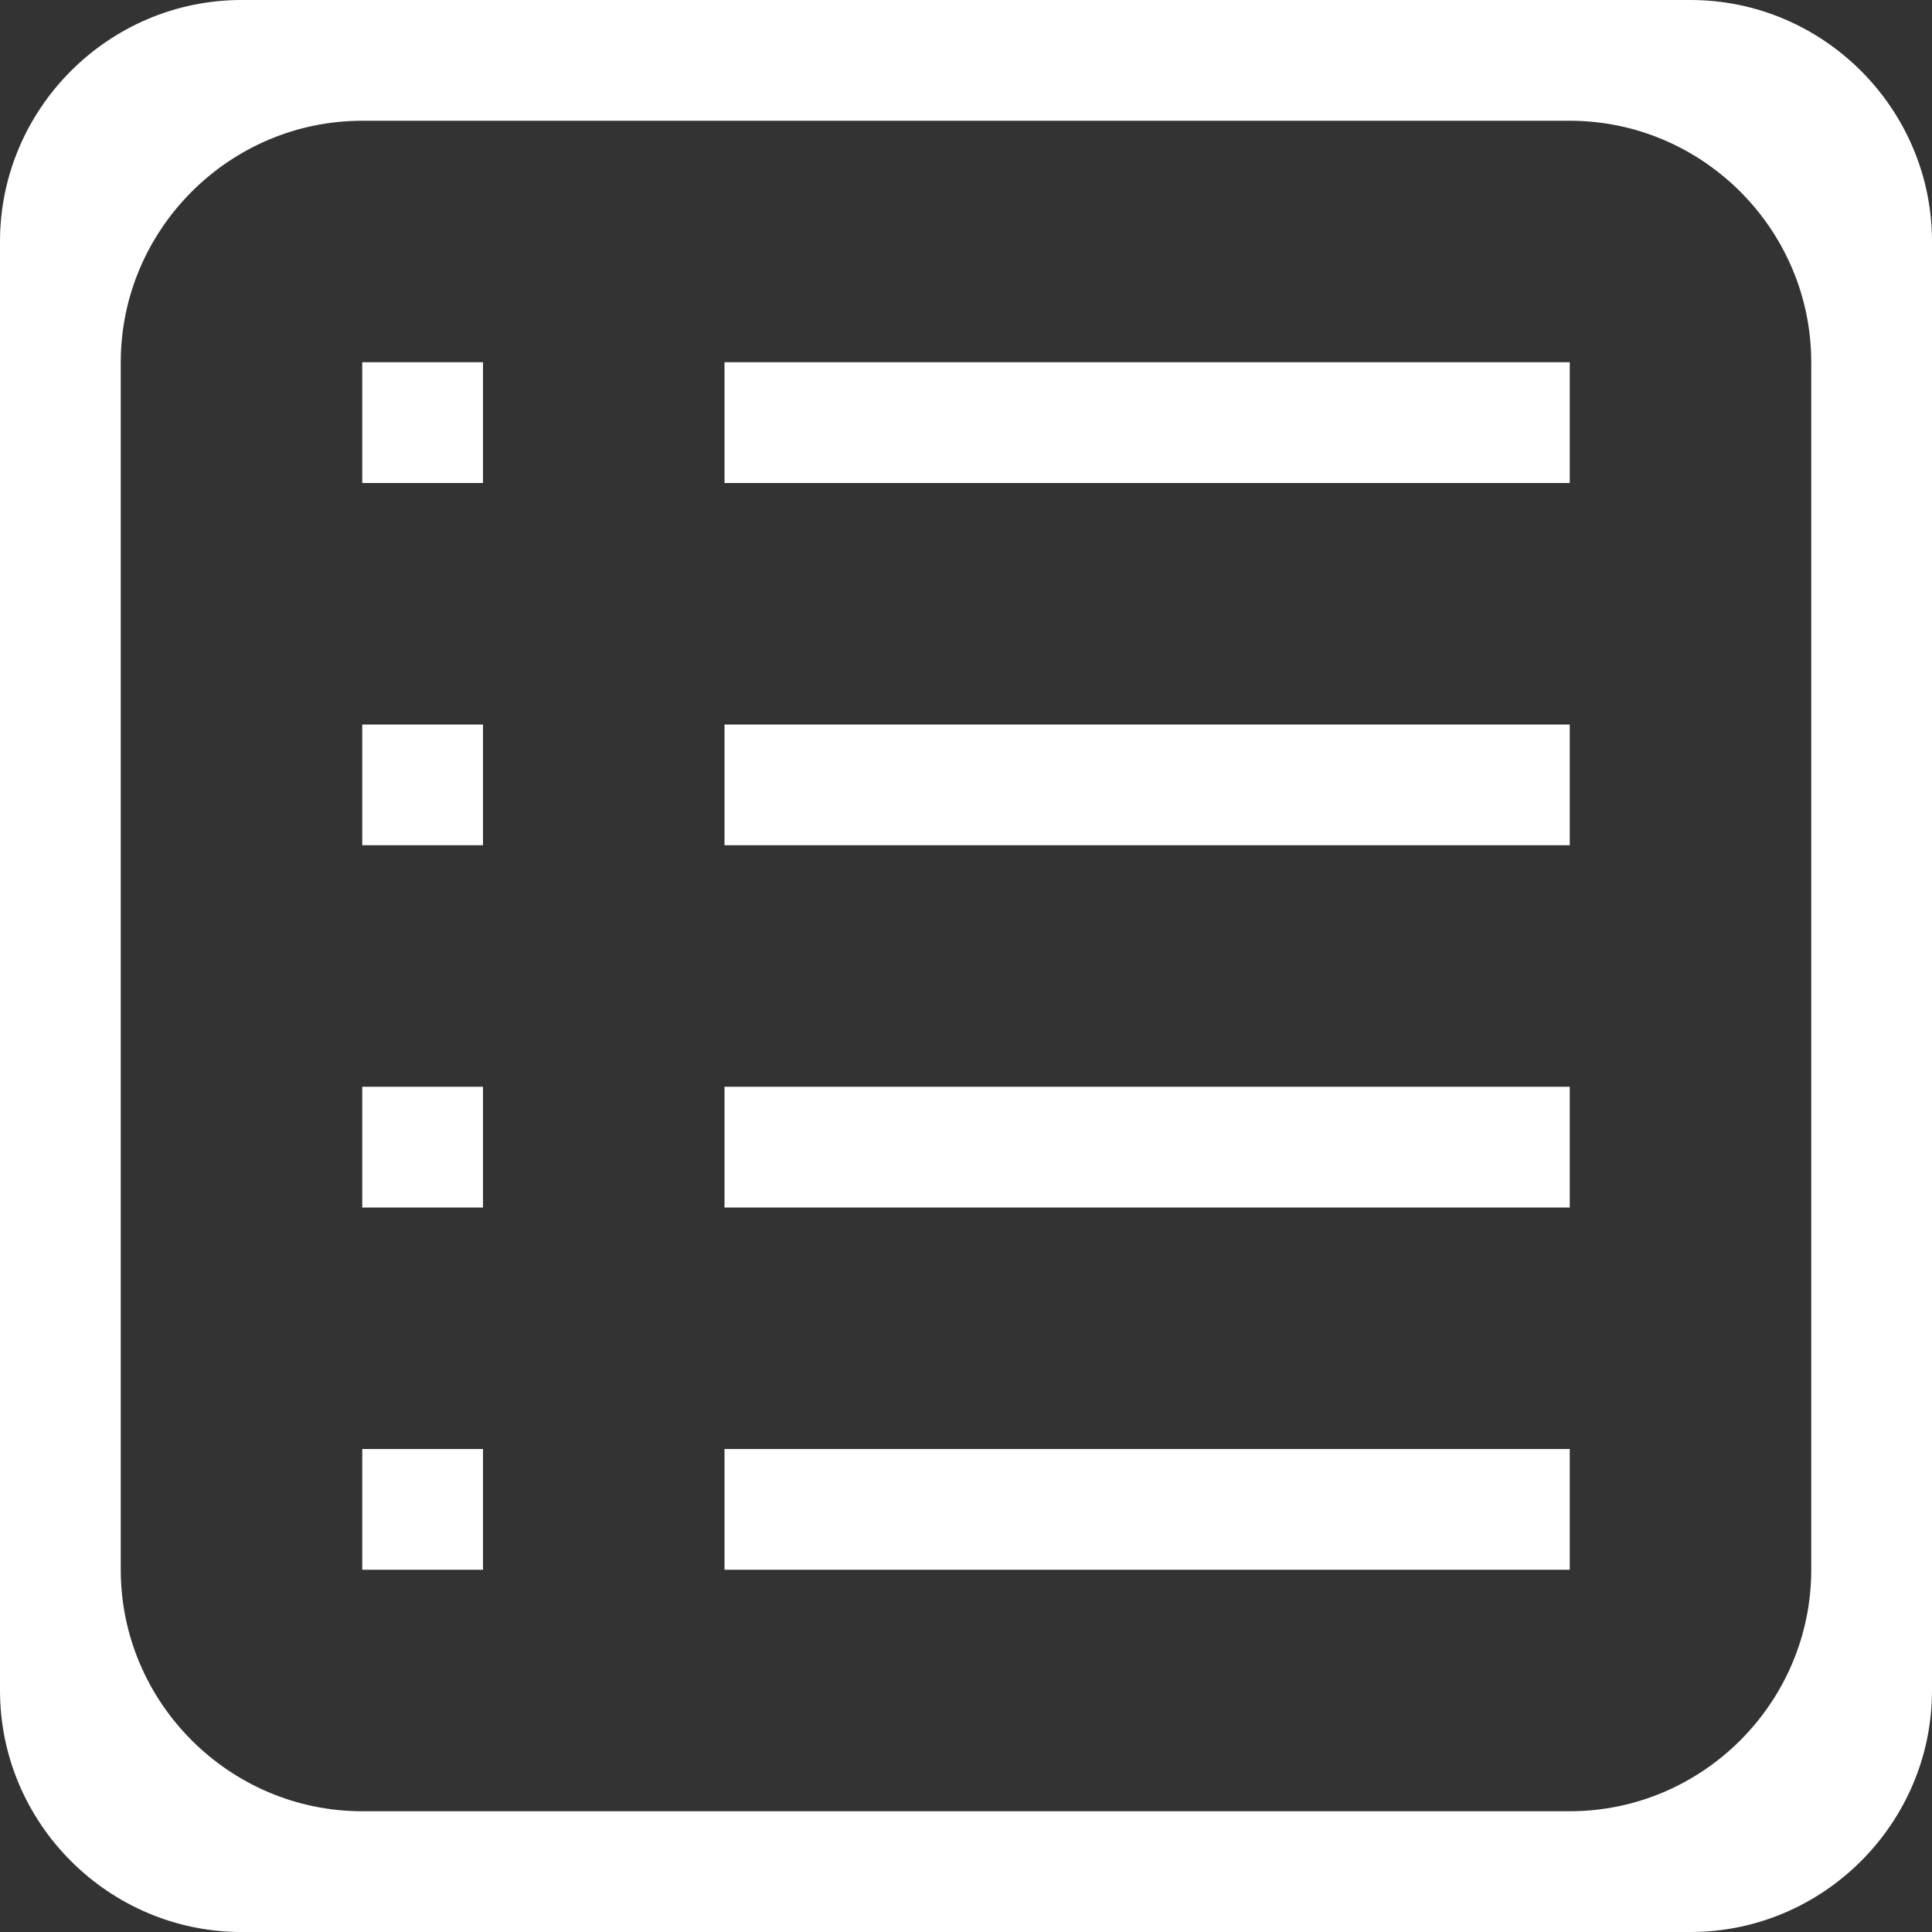 <?xml version="1.0" standalone="no"?><!DOCTYPE svg PUBLIC "-//W3C//DTD SVG 1.1//EN" "http://www.w3.org/Graphics/SVG/1.1/DTD/svg11.dtd"><svg t="1518416758082" class="icon" style="" viewBox="0 0 1024 1024" version="1.1" xmlns="http://www.w3.org/2000/svg" p-id="19155" xmlns:xlink="http://www.w3.org/1999/xlink" width="200" height="200"><rect x="0" y="0" width="1024" height="1024" fill="#333333" stroke="none"/><defs><style type="text/css"></style></defs><path d="M896 1024 128 1024c-70.4 0-128-57.6-128-128L0 128c0-70.4 57.6-128 128-128l768 0c70.4 0 128 57.6 128 128l0 768C1024 966.4 966.4 1024 896 1024zM960 192c0-70.4-57.6-128-128-128L192 64C121.6 64 64 121.6 64 192l0 640c0 70.4 57.6 128 128 128l640 0c70.4 0 128-57.6 128-128L960 192zM384 768l448 0 0 64L384 832 384 768zM384 576l448 0 0 64L384 640 384 576zM384 384l448 0 0 64L384 448 384 384zM384 192l448 0 0 64L384 256 384 192zM192 768l64 0 0 64L192 832 192 768zM192 576l64 0 0 64L192 640 192 576zM192 384l64 0 0 64L192 448 192 384zM192 192l64 0 0 64L192 256 192 192z" p-id="19156" fill="#ffffff"></path></svg>